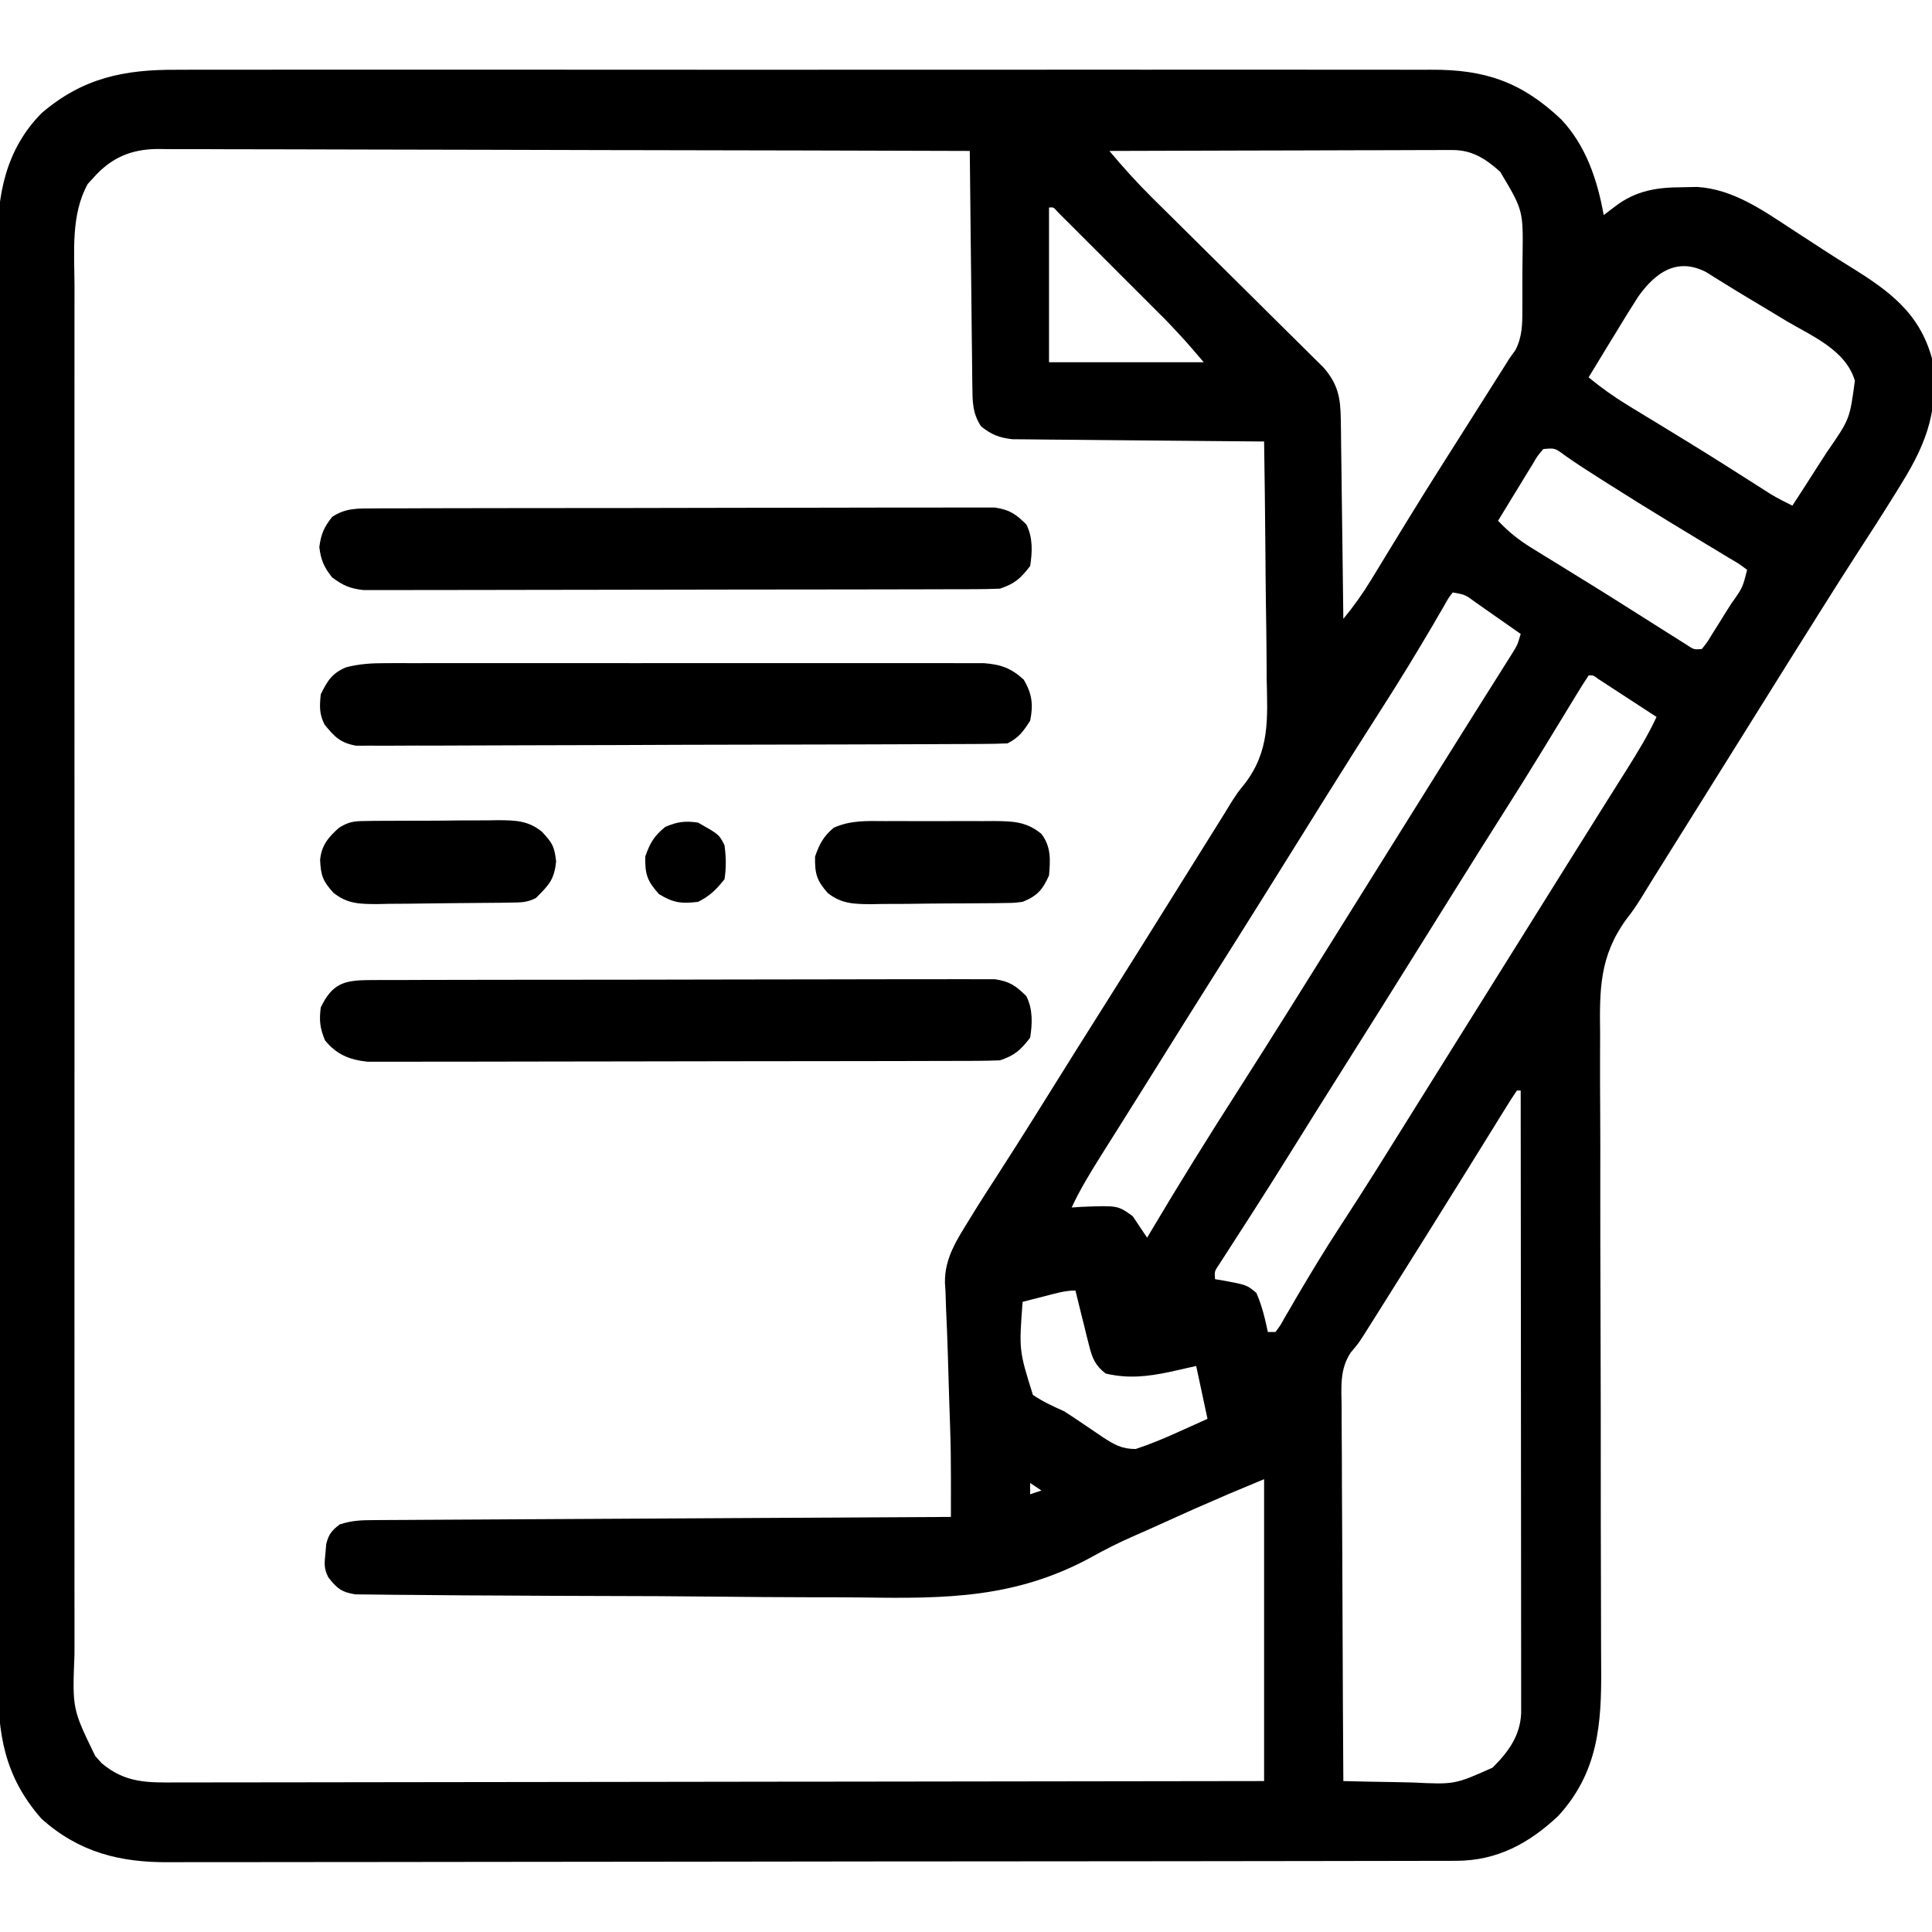 <?xml version="1.0" encoding="UTF-8"?>
<svg version="1.1" xmlns="http://www.w3.org/2000/svg" width="512" height="512">
<path d="M0 0 C1.487 -0.005 2.973 -0.011 4.46 -0.019 C8.518 -0.036 12.577 -0.027 16.635 -0.015 C21.022 -0.006 25.41 -0.02 29.797 -0.031 C38.381 -0.049 46.965 -0.045 55.549 -0.033 C62.528 -0.024 69.506 -0.023 76.485 -0.027 C77.48 -0.028 78.474 -0.029 79.499 -0.029 C81.519 -0.03 83.539 -0.032 85.56 -0.033 C104.491 -0.044 123.422 -0.031 142.353 -0.01 C158.586 0.008 174.818 0.005 191.05 -0.014 C209.915 -0.035 228.78 -0.043 247.645 -0.031 C249.658 -0.03 251.671 -0.029 253.683 -0.027 C255.169 -0.026 255.169 -0.026 256.684 -0.025 C263.652 -0.022 270.619 -0.028 277.587 -0.037 C286.082 -0.048 294.577 -0.045 303.071 -0.024 C307.403 -0.014 311.734 -0.009 316.066 -0.023 C320.036 -0.035 324.006 -0.028 327.976 -0.007 C329.407 -0.002 330.838 -0.005 332.269 -0.014 C346.652 -0.105 356.347 3.249 366.799 13.129 C373.414 20.148 376.403 29.187 378.084 38.508 C379.115 37.724 380.147 36.94 381.209 36.133 C386.616 32.024 392.172 31.146 398.834 31.133 C400.806 31.09 400.806 31.09 402.819 31.047 C412.237 31.612 420.181 37.16 427.834 42.195 C429.768 43.451 431.701 44.706 433.635 45.961 C434.565 46.569 435.495 47.177 436.454 47.803 C438.746 49.289 441.053 50.744 443.377 52.18 C453.651 58.536 461.75 64.372 465.084 76.508 C467.029 89.536 463.886 98.517 457.084 109.508 C456.57 110.345 456.055 111.182 455.525 112.044 C452.032 117.681 448.447 123.254 444.832 128.812 C442.237 132.815 439.689 136.847 437.147 140.883 C436.665 141.646 436.184 142.408 435.688 143.194 C429.764 152.586 423.888 162.008 418.008 171.427 C414.868 176.455 411.726 181.482 408.584 186.508 C407.971 187.49 407.357 188.471 406.725 189.483 C403.514 194.621 400.302 199.758 397.088 204.895 C396.428 205.95 395.768 207.005 395.088 208.092 C393.845 210.079 392.602 212.066 391.358 214.053 C390.228 215.859 389.109 217.673 388.003 219.494 C386.084 222.508 386.084 222.508 384.022 225.198 C376.929 235.016 376.974 243.833 377.132 255.643 C377.129 257.649 377.123 259.654 377.113 261.66 C377.101 265.954 377.113 270.248 377.145 274.542 C377.196 281.338 377.19 288.134 377.178 294.93 C377.166 305.681 377.191 316.432 377.232 327.182 C377.305 346.436 377.318 365.69 377.31 384.944 C377.309 391.694 377.326 398.444 377.358 405.195 C377.375 409.397 377.381 413.6 377.384 417.802 C377.388 419.745 377.397 421.687 377.412 423.629 C377.522 438.497 376.592 451.202 366.045 462.738 C358.252 470.077 349.762 474.624 339.001 474.642 C337.118 474.649 337.118 474.649 335.197 474.656 C333.801 474.656 332.406 474.655 331.01 474.655 C329.53 474.658 328.049 474.662 326.569 474.666 C322.494 474.676 318.42 474.68 314.346 474.683 C309.954 474.687 305.561 474.696 301.169 474.705 C290.559 474.725 279.949 474.735 269.339 474.744 C264.342 474.748 259.345 474.753 254.348 474.759 C237.735 474.776 221.123 474.79 204.511 474.797 C200.2 474.799 195.889 474.801 191.578 474.803 C190.507 474.804 189.435 474.804 188.331 474.805 C170.976 474.813 153.621 474.838 136.266 474.871 C118.447 474.904 100.628 474.922 82.808 474.925 C72.804 474.927 62.8 474.936 52.796 474.961 C44.275 474.983 35.754 474.991 27.234 474.981 C22.888 474.977 18.542 474.979 14.197 474.998 C10.214 475.016 6.231 475.015 2.247 474.999 C0.811 474.997 -0.625 475.001 -2.061 475.013 C-15.168 475.115 -25.969 472.385 -35.916 463.508 C-45.757 452.29 -47.509 441.121 -47.43 426.745 C-47.436 425.046 -47.443 423.346 -47.451 421.647 C-47.47 416.995 -47.464 412.343 -47.453 407.691 C-47.446 402.667 -47.462 397.644 -47.475 392.62 C-47.497 382.784 -47.497 372.949 -47.489 363.114 C-47.482 355.118 -47.484 347.123 -47.49 339.127 C-47.491 337.989 -47.492 336.85 -47.493 335.677 C-47.495 333.364 -47.496 331.051 -47.498 328.737 C-47.515 307.052 -47.506 285.366 -47.489 263.68 C-47.475 243.85 -47.489 224.019 -47.518 204.189 C-47.547 183.816 -47.558 163.444 -47.549 143.072 C-47.548 140.767 -47.547 138.461 -47.546 136.156 C-47.545 135.022 -47.545 133.888 -47.544 132.719 C-47.542 124.737 -47.552 116.754 -47.567 108.772 C-47.584 99.039 -47.584 89.306 -47.561 79.573 C-47.55 74.609 -47.547 69.646 -47.566 64.682 C-47.582 60.134 -47.576 55.586 -47.551 51.037 C-47.547 49.396 -47.55 47.756 -47.563 46.115 C-47.658 33.128 -45.395 21.133 -35.916 11.508 C-25.015 2.162 -14.074 -0.096 0 0 Z M-22.228 28.695 C-22.699 29.205 -23.169 29.714 -23.654 30.238 C-28.183 38.385 -27.198 48.391 -27.17 57.411 C-27.172 59.03 -27.175 60.648 -27.179 62.266 C-27.188 66.698 -27.183 71.13 -27.177 75.561 C-27.173 80.347 -27.18 85.132 -27.185 89.917 C-27.194 99.286 -27.192 108.654 -27.186 118.023 C-27.182 125.638 -27.181 133.252 -27.183 140.867 C-27.184 141.951 -27.184 143.035 -27.184 144.152 C-27.185 146.354 -27.186 148.557 -27.186 150.759 C-27.192 171.407 -27.185 192.055 -27.175 212.703 C-27.166 230.416 -27.167 248.13 -27.177 265.843 C-27.187 286.417 -27.191 306.992 -27.185 327.566 C-27.185 329.761 -27.184 331.955 -27.183 334.149 C-27.183 335.229 -27.183 336.308 -27.182 337.421 C-27.181 345.025 -27.184 352.63 -27.188 360.235 C-27.194 369.503 -27.192 378.772 -27.182 388.041 C-27.177 392.769 -27.174 397.497 -27.181 402.225 C-27.187 406.555 -27.184 410.885 -27.173 415.215 C-27.171 416.78 -27.172 418.344 -27.177 419.909 C-27.753 434.383 -27.753 434.383 -21.666 446.883 C-21.104 447.509 -20.542 448.136 -19.963 448.781 C-13.641 454.114 -7.71 453.929 0.195 453.869 C2.04 453.873 2.04 453.873 3.923 453.876 C7.33 453.881 10.736 453.871 14.144 453.856 C17.82 453.843 21.497 453.848 25.174 453.85 C31.542 453.851 37.91 453.842 44.277 453.825 C53.484 453.801 62.691 453.793 71.898 453.789 C86.835 453.783 101.773 453.763 116.711 453.734 C131.22 453.707 145.73 453.685 160.24 453.673 C161.135 453.672 162.029 453.671 162.951 453.67 C167.438 453.666 171.926 453.663 176.413 453.659 C213.637 453.628 250.861 453.573 288.084 453.508 C288.084 427.108 288.084 400.708 288.084 373.508 C278.757 377.376 278.757 377.376 269.518 381.418 C268.37 381.934 267.222 382.451 266.039 382.983 C264.879 383.507 263.718 384.031 262.522 384.57 C255.74 387.626 255.74 387.626 253.829 388.447 C249.678 390.251 245.729 392.243 241.783 394.462 C222.079 405.01 203.873 405.188 181.939 404.856 C177.091 404.795 172.243 404.801 167.395 404.798 C159.286 404.783 151.18 404.724 143.072 404.633 C132.667 404.517 122.262 404.476 111.856 404.458 C102.872 404.442 93.888 404.392 84.904 404.337 C82.028 404.32 79.152 404.309 76.276 404.298 C71.774 404.278 67.272 404.237 62.769 404.18 C61.118 404.162 59.467 404.15 57.816 404.146 C55.565 404.139 53.316 404.108 51.065 404.07 C49.806 404.058 48.547 404.046 47.25 404.034 C43.525 403.415 42.371 402.446 40.084 399.508 C38.86 397.06 39.068 395.774 39.334 393.07 C39.401 392.288 39.468 391.506 39.537 390.699 C40.189 388.09 40.979 387.147 43.084 385.508 C46.429 384.393 48.956 384.369 52.481 384.35 C53.133 384.345 53.785 384.34 54.457 384.335 C56.645 384.319 58.832 384.311 61.021 384.303 C62.587 384.293 64.154 384.283 65.721 384.273 C69.979 384.246 74.237 384.225 78.495 384.205 C82.943 384.183 87.392 384.155 91.84 384.129 C100.265 384.079 108.691 384.034 117.116 383.991 C126.707 383.941 136.298 383.886 145.89 383.831 C165.621 383.717 185.353 383.61 205.084 383.508 C205.087 380.936 205.089 378.364 205.09 375.792 C205.091 375.067 205.092 374.342 205.092 373.595 C205.094 368.855 205.034 364.131 204.865 359.395 C204.819 358.04 204.773 356.685 204.727 355.331 C204.703 354.654 204.68 353.978 204.655 353.281 C204.509 348.986 204.393 344.691 204.27 340.395 C204.153 336.439 203.996 332.488 203.807 328.535 C203.752 326.901 203.699 325.267 203.647 323.633 C203.6 322.947 203.554 322.261 203.506 321.554 C203.362 314.923 206.699 310.012 210.084 304.508 C210.6 303.666 211.117 302.824 211.648 301.956 C213.249 299.395 214.881 296.856 216.522 294.32 C217.758 292.394 218.994 290.467 220.229 288.539 C221.179 287.056 221.179 287.056 222.149 285.543 C225.37 280.49 228.54 275.406 231.709 270.32 C236.148 263.204 240.598 256.095 245.084 249.008 C252.132 237.871 259.106 226.688 266.084 215.508 C268.75 211.237 271.417 206.966 274.084 202.695 C274.683 201.736 275.281 200.777 275.898 199.788 C276.764 198.402 276.764 198.402 277.647 196.988 C278.174 196.122 278.702 195.256 279.245 194.364 C281.084 191.508 281.084 191.508 282.927 189.235 C289.64 180.497 288.991 171.999 288.768 161.496 C288.755 159.673 288.745 157.851 288.738 156.028 C288.711 151.265 288.643 146.503 288.565 141.741 C288.493 136.867 288.461 131.993 288.426 127.119 C288.351 117.581 288.232 108.045 288.084 98.508 C287.218 98.502 286.353 98.496 285.46 98.49 C277.294 98.432 269.129 98.36 260.963 98.272 C256.765 98.228 252.567 98.188 248.369 98.161 C244.316 98.135 240.264 98.095 236.211 98.045 C234.666 98.028 233.122 98.017 231.577 98.01 C229.41 98.001 227.244 97.973 225.078 97.94 C223.845 97.929 222.613 97.918 221.343 97.907 C217.765 97.469 215.904 96.729 213.084 94.508 C210.759 91.004 210.811 87.856 210.765 83.72 C210.75 82.709 210.75 82.709 210.735 81.679 C210.704 79.46 210.687 77.242 210.67 75.024 C210.651 73.482 210.632 71.941 210.611 70.4 C210.56 66.349 210.521 62.298 210.483 58.247 C210.443 54.112 210.392 49.976 210.342 45.84 C210.245 37.729 210.161 29.619 210.084 21.508 C181.26 21.415 152.436 21.344 123.611 21.301 C120.948 21.297 118.284 21.292 115.62 21.288 C114.958 21.287 114.296 21.286 113.614 21.285 C103.563 21.269 93.512 21.241 83.461 21.206 C71.797 21.166 60.132 21.141 48.468 21.132 C42.291 21.126 36.115 21.114 29.938 21.085 C24.124 21.058 18.311 21.049 12.497 21.056 C10.363 21.054 8.23 21.046 6.096 21.031 C3.182 21.011 0.268 21.016 -2.646 21.027 C-3.489 21.015 -4.333 21.004 -5.202 20.992 C-12.195 21.062 -17.501 23.302 -22.228 28.695 Z M247.084 21.508 C250.756 25.89 254.528 30.067 258.599 34.089 C259.113 34.598 259.628 35.108 260.158 35.634 C261.262 36.727 262.367 37.819 263.473 38.911 C265.225 40.64 266.972 42.374 268.718 44.108 C273.679 49.036 278.644 53.958 283.619 58.871 C286.673 61.888 289.72 64.912 292.762 67.94 C293.919 69.089 295.079 70.235 296.241 71.378 C297.863 72.974 299.476 74.579 301.087 76.186 C302.006 77.095 302.925 78.005 303.872 78.942 C307.62 83.29 308.33 86.84 308.403 92.492 C308.423 93.672 308.443 94.853 308.463 96.07 C308.475 97.335 308.486 98.599 308.498 99.902 C308.518 101.205 308.537 102.507 308.557 103.849 C308.608 107.3 308.648 110.751 308.685 114.201 C308.725 117.728 308.776 121.253 308.826 124.779 C308.923 131.689 309.007 138.598 309.084 145.508 C311.868 142.143 314.284 138.73 316.553 135 C317.2 133.941 317.848 132.881 318.515 131.789 C319.198 130.665 319.881 129.541 320.584 128.383 C322.025 126.024 323.469 123.666 324.912 121.309 C325.27 120.724 325.628 120.139 325.997 119.536 C329.068 114.521 332.186 109.537 335.334 104.57 C335.807 103.825 336.279 103.08 336.766 102.312 C337.713 100.818 338.661 99.325 339.609 97.832 C342.294 93.602 344.97 89.368 347.647 85.133 C348.148 84.342 348.649 83.55 349.165 82.735 C349.87 81.621 349.87 81.621 350.588 80.484 C351.204 79.511 351.204 79.511 351.833 78.518 C352.246 77.855 352.659 77.191 353.084 76.508 C353.891 75.391 353.891 75.391 354.713 74.251 C356.486 70.704 356.534 67.523 356.518 63.645 C356.523 62.894 356.528 62.143 356.534 61.369 C356.54 59.785 356.539 58.201 356.53 56.617 C356.522 54.213 356.55 51.812 356.582 49.408 C356.743 37.229 356.743 37.229 350.637 27.011 C346.763 23.572 343.216 21.254 337.997 21.267 C337.192 21.265 336.387 21.262 335.558 21.259 C334.684 21.266 333.81 21.273 332.909 21.281 C331.982 21.281 331.055 21.28 330.1 21.28 C327.037 21.281 323.975 21.297 320.912 21.313 C318.788 21.316 316.664 21.319 314.54 21.321 C308.95 21.329 303.361 21.348 297.771 21.371 C292.067 21.391 286.363 21.4 280.658 21.41 C269.467 21.432 258.276 21.466 247.084 21.508 Z M231.084 36.508 C231.084 50.038 231.084 63.568 231.084 77.508 C244.614 77.508 258.144 77.508 272.084 77.508 C267.311 71.902 267.311 71.902 262.298 66.592 C261.621 65.912 260.944 65.232 260.246 64.531 C259.537 63.823 258.827 63.116 258.096 62.387 C257.352 61.642 256.608 60.897 255.842 60.13 C254.283 58.57 252.722 57.011 251.16 55.453 C248.758 53.057 246.361 50.655 243.965 48.252 C242.447 46.734 240.928 45.217 239.408 43.699 C238.689 42.978 237.969 42.256 237.227 41.512 C236.566 40.854 235.905 40.196 235.224 39.518 C234.64 38.935 234.056 38.352 233.455 37.752 C232.269 36.396 232.269 36.396 231.084 36.508 Z M387.198 60.168 C385.147 63.355 383.167 66.575 381.209 69.82 C380.521 70.943 379.833 72.065 379.123 73.221 C377.434 75.978 375.755 78.74 374.084 81.508 C377.45 84.292 380.862 86.708 384.592 88.977 C385.653 89.625 386.714 90.273 387.806 90.941 C388.929 91.623 390.052 92.305 391.209 93.008 C393.549 94.436 395.887 95.866 398.225 97.297 C399.098 97.831 399.098 97.831 399.988 98.375 C406.135 102.14 412.224 105.994 418.296 109.877 C419.007 110.33 419.718 110.783 420.451 111.25 C421.061 111.641 421.671 112.031 422.299 112.433 C424.182 113.567 426.107 114.55 428.084 115.508 C430.389 111.986 432.666 108.448 434.92 104.894 C435.689 103.69 436.465 102.49 437.248 101.295 C443.286 92.581 443.286 92.581 444.648 82.402 C442.213 74.219 433.221 70.565 426.397 66.508 C425.251 65.816 424.106 65.124 422.961 64.43 C420.728 63.081 418.491 61.739 416.25 60.404 C414.214 59.185 412.187 57.95 410.173 56.696 C409.297 56.153 408.42 55.61 407.518 55.051 C406.759 54.574 406 54.097 405.219 53.606 C397.466 49.617 391.743 53.76 387.198 60.168 Z M362.084 100.508 C360.539 102.294 360.539 102.294 359.166 104.664 C358.635 105.521 358.103 106.379 357.555 107.262 C357.008 108.168 356.461 109.074 355.897 110.008 C355.338 110.914 354.779 111.82 354.203 112.754 C352.821 115 351.448 117.251 350.084 119.508 C352.808 122.398 355.503 124.573 358.881 126.652 C359.829 127.24 360.777 127.828 361.754 128.433 C362.77 129.056 363.787 129.679 364.834 130.32 C366.988 131.651 369.142 132.982 371.295 134.313 C372.407 134.998 373.519 135.684 374.665 136.39 C378.103 138.514 381.521 140.668 384.936 142.828 C386.029 143.518 387.123 144.208 388.249 144.919 C390.365 146.255 392.479 147.593 394.591 148.935 C395.545 149.535 396.5 150.136 397.483 150.754 C398.325 151.287 399.167 151.82 400.035 152.369 C401.985 153.67 401.985 153.67 404.084 153.508 C405.507 151.732 405.507 151.732 406.905 149.422 C407.44 148.574 407.974 147.726 408.526 146.852 C409.081 145.954 409.637 145.057 410.209 144.133 C410.773 143.243 411.336 142.354 411.916 141.438 C414.897 137.267 414.897 137.267 416.084 132.508 C413.903 130.89 413.903 130.89 411.065 129.234 C409.45 128.253 409.45 128.253 407.802 127.251 C407.226 126.905 406.649 126.56 406.056 126.203 C403.668 124.771 401.29 123.323 398.911 121.876 C397.708 121.144 396.504 120.413 395.3 119.683 C389.941 116.432 384.629 113.112 379.334 109.758 C378.58 109.282 377.827 108.806 377.05 108.315 C373.908 106.325 370.802 104.314 367.756 102.18 C365.186 100.243 365.186 100.243 362.084 100.508 Z M338.084 138.508 C336.889 140.054 336.889 140.054 335.756 142.109 C335.294 142.898 334.831 143.687 334.354 144.499 C333.853 145.368 333.351 146.237 332.834 147.133 C328.444 154.597 323.946 161.969 319.272 169.258 C314.354 176.94 309.475 184.644 304.647 192.383 C304.027 193.377 303.406 194.371 302.767 195.394 C301.507 197.414 300.248 199.434 298.989 201.454 C295.794 206.578 292.596 211.699 289.397 216.82 C288.457 218.325 288.457 218.325 287.499 219.859 C283.231 226.685 278.94 233.495 274.635 240.297 C269.387 248.599 264.186 256.929 258.987 265.262 C256.3 269.567 253.603 273.865 250.901 278.16 C249.879 279.786 249.879 279.786 248.837 281.445 C247.533 283.52 246.227 285.594 244.919 287.667 C242.078 292.193 239.337 296.659 237.084 301.508 C238.405 301.421 238.405 301.421 239.752 301.332 C249.329 300.96 249.329 300.96 253.272 303.82 C254.548 305.713 255.818 307.609 257.084 309.508 C257.374 309.017 257.665 308.527 257.964 308.021 C265.54 295.238 273.385 282.65 281.401 270.139 C290.43 256.024 299.289 241.802 308.161 227.589 C311.3 222.56 314.442 217.534 317.584 212.508 C318.834 210.508 320.084 208.508 321.334 206.508 C328.834 194.508 328.834 194.508 330.713 191.503 C331.952 189.52 333.19 187.537 334.428 185.554 C337.363 180.854 340.303 176.157 343.256 171.469 C344.312 169.792 345.367 168.114 346.422 166.436 C347.754 164.317 349.089 162.2 350.426 160.084 C351.022 159.135 351.618 158.185 352.233 157.207 C352.76 156.37 353.288 155.533 353.832 154.671 C355.217 152.447 355.217 152.447 356.084 149.508 C352.756 147.167 349.422 144.835 346.084 142.508 C345.447 142.061 344.811 141.613 344.155 141.152 C341.378 139.103 341.378 139.103 338.084 138.508 Z M374.084 160.508 C372.985 162.155 371.937 163.836 370.908 165.527 C370.252 166.603 369.595 167.678 368.918 168.786 C368.568 169.362 368.218 169.938 367.858 170.531 C366.03 173.543 364.189 176.546 362.35 179.551 C361.982 180.152 361.614 180.754 361.235 181.374 C358.207 186.321 355.131 191.236 352.022 196.133 C347.579 203.138 343.165 210.16 338.772 217.195 C338.143 218.201 337.515 219.207 336.868 220.244 C334.94 223.331 333.012 226.42 331.084 229.508 C323.628 241.453 316.169 253.395 308.638 265.293 C304.001 272.624 299.411 279.984 294.824 287.346 C291.586 292.536 288.324 297.709 285.018 302.856 C284.368 303.868 283.718 304.881 283.049 305.925 C281.803 307.862 280.553 309.797 279.3 311.73 C278.745 312.592 278.191 313.455 277.619 314.344 C276.883 315.482 276.883 315.482 276.131 316.642 C274.921 318.442 274.921 318.442 275.084 320.508 C276.007 320.655 276.007 320.655 276.948 320.805 C283.499 322.017 283.499 322.017 286.022 324.133 C287.537 327.52 288.298 330.881 289.084 334.508 C289.744 334.508 290.404 334.508 291.084 334.508 C292.328 332.88 292.328 332.88 293.518 330.731 C293.996 329.916 294.474 329.102 294.966 328.263 C295.48 327.374 295.993 326.486 296.522 325.57 C300.359 319.048 304.245 312.586 308.397 306.258 C314.797 296.473 320.964 286.545 327.145 276.621 C330.286 271.58 333.435 266.544 336.584 261.508 C337.834 259.508 339.084 257.508 340.334 255.508 C362.834 219.508 362.834 219.508 364.712 216.504 C365.953 214.518 367.193 212.533 368.433 210.547 C371.699 205.318 374.972 200.093 378.256 194.875 C379.28 193.245 379.28 193.245 380.324 191.582 C381.631 189.503 382.939 187.424 384.25 185.348 C387.09 180.822 389.831 176.356 392.084 171.508 C389.274 169.671 386.461 167.839 383.647 166.008 C382.443 165.221 382.443 165.221 381.215 164.418 C380.451 163.922 379.688 163.426 378.901 162.914 C378.194 162.453 377.487 161.993 376.758 161.518 C375.267 160.422 375.267 160.422 374.084 160.508 Z M355.084 270.508 C354.093 271.95 353.153 273.427 352.233 274.914 C351.636 275.874 351.04 276.833 350.425 277.822 C349.776 278.873 349.128 279.925 348.459 281.008 C347.086 283.22 345.712 285.432 344.338 287.645 C343.625 288.796 342.911 289.948 342.198 291.099 C338.945 296.348 335.671 301.584 332.397 306.82 C331.471 308.302 331.471 308.302 330.526 309.814 C326.495 316.261 322.453 322.702 318.397 329.133 C317.916 329.896 317.435 330.66 316.939 331.447 C316.488 332.16 316.037 332.874 315.573 333.609 C314.993 334.527 314.993 334.527 314.402 335.464 C313.084 337.508 313.084 337.508 311.03 339.962 C308.093 344.404 308.556 349.13 308.63 354.287 C308.63 355.361 308.629 356.434 308.628 357.541 C308.631 361.08 308.662 364.618 308.694 368.156 C308.701 370.614 308.707 373.072 308.711 375.529 C308.726 381.99 308.765 388.451 308.81 394.912 C308.851 401.508 308.869 408.103 308.889 414.699 C308.932 427.636 308.999 440.572 309.084 453.508 C313.637 453.632 318.189 453.723 322.744 453.783 C324.29 453.808 325.836 453.842 327.382 453.885 C338.627 454.429 338.627 454.429 348.645 449.945 C352.78 445.817 355.96 441.524 356.207 435.515 C356.206 434.279 356.205 433.043 356.204 431.769 C356.205 431.081 356.206 430.392 356.207 429.683 C356.209 427.37 356.203 425.058 356.198 422.745 C356.197 421.09 356.198 419.434 356.198 417.779 C356.198 413.279 356.193 408.779 356.186 404.28 C356.179 399.579 356.179 394.879 356.178 390.178 C356.174 381.275 356.166 372.371 356.156 363.468 C356.145 353.332 356.14 343.197 356.135 333.062 C356.124 312.21 356.106 291.359 356.084 270.508 C355.754 270.508 355.424 270.508 355.084 270.508 Z M229.959 325.008 C228.316 325.426 228.316 325.426 226.639 325.852 C225.796 326.068 224.953 326.285 224.084 326.508 C223.121 339.357 223.121 339.357 226.815 351.176 C229.469 352.976 232.158 354.192 235.084 355.508 C236.436 356.365 237.773 357.248 239.096 358.149 C240.145 358.856 240.145 358.856 241.215 359.577 C242.603 360.515 243.99 361.455 245.374 362.4 C248.461 364.375 250.322 365.507 254.045 365.512 C257.968 364.216 261.703 362.66 265.459 360.945 C266.195 360.616 266.931 360.287 267.69 359.947 C269.491 359.14 271.288 358.325 273.084 357.508 C272.094 352.888 271.104 348.268 270.084 343.508 C267.795 344.024 265.505 344.539 263.147 345.07 C257.145 346.324 252.101 346.912 246.084 345.508 C243.323 343.369 242.528 341.402 241.698 338.059 C241.482 337.211 241.266 336.364 241.043 335.49 C240.723 334.169 240.723 334.169 240.397 332.82 C240.172 331.928 239.947 331.035 239.715 330.115 C239.162 327.915 238.619 325.713 238.084 323.508 C235.239 323.508 232.713 324.305 229.959 325.008 Z M226.084 374.508 C226.084 375.498 226.084 376.488 226.084 377.508 C227.074 377.178 228.064 376.848 229.084 376.508 C228.094 375.848 227.104 375.188 226.084 374.508 Z " fill="#000000" transform="translate(46.916,18.492)"/>
<path d="M0 0 C1.072 -0.007 1.072 -0.007 2.165 -0.014 C4.56 -0.026 6.954 -0.025 9.348 -0.023 C11.065 -0.029 12.781 -0.036 14.498 -0.043 C19.161 -0.061 23.824 -0.066 28.487 -0.067 C32.379 -0.069 36.271 -0.076 40.163 -0.083 C49.343 -0.1 58.524 -0.105 67.704 -0.103 C77.178 -0.102 86.651 -0.123 96.125 -0.155 C104.257 -0.181 112.389 -0.192 120.52 -0.19 C125.378 -0.19 130.236 -0.195 135.093 -0.217 C139.661 -0.236 144.229 -0.236 148.796 -0.222 C150.473 -0.219 152.15 -0.224 153.826 -0.236 C156.115 -0.252 158.402 -0.242 160.691 -0.227 C162.612 -0.229 162.612 -0.229 164.572 -0.23 C168.486 0.353 170.128 1.509 172.909 4.267 C174.647 7.743 174.505 11.476 173.909 15.267 C171.379 18.549 169.832 19.96 165.909 21.267 C163.625 21.366 161.338 21.402 159.052 21.408 C158 21.412 158 21.412 156.927 21.417 C154.571 21.426 152.215 21.427 149.859 21.429 C148.172 21.433 146.485 21.438 144.798 21.444 C140.211 21.457 135.624 21.463 131.038 21.468 C128.173 21.471 125.308 21.475 122.444 21.479 C113.484 21.493 104.524 21.502 95.564 21.506 C85.215 21.511 74.867 21.528 64.519 21.557 C56.523 21.579 48.527 21.589 40.531 21.59 C35.754 21.591 30.977 21.597 26.2 21.615 C21.707 21.632 17.214 21.634 12.721 21.625 C11.071 21.624 9.422 21.629 7.773 21.639 C5.522 21.651 3.271 21.645 1.02 21.635 C-0.24 21.636 -1.5 21.638 -2.798 21.639 C-6.376 21.235 -8.228 20.408 -11.091 18.267 C-13.253 15.509 -14.03 13.752 -14.466 10.267 C-14.035 6.817 -13.22 5.004 -11.091 2.267 C-7.518 -0.143 -4.228 0.011 0 0 Z " fill="#000000" transform="translate(99.091,134.733)"/>
<path d="M0 0 C0.718 -0.005 1.435 -0.009 2.175 -0.014 C4.586 -0.026 6.997 -0.025 9.409 -0.023 C11.135 -0.029 12.861 -0.036 14.588 -0.043 C19.282 -0.061 23.976 -0.066 28.67 -0.067 C32.587 -0.069 36.503 -0.076 40.42 -0.083 C49.659 -0.1 58.899 -0.105 68.138 -0.103 C77.674 -0.102 87.209 -0.123 96.745 -0.155 C104.928 -0.181 113.11 -0.192 121.293 -0.19 C126.182 -0.19 131.071 -0.195 135.96 -0.217 C140.558 -0.236 145.156 -0.236 149.754 -0.222 C151.442 -0.219 153.13 -0.224 154.818 -0.236 C157.122 -0.252 159.424 -0.242 161.729 -0.227 C163.663 -0.229 163.663 -0.229 165.636 -0.23 C169.562 0.352 171.203 1.499 173.991 4.267 C175.729 7.743 175.587 11.476 174.991 15.267 C172.462 18.549 170.914 19.96 166.991 21.267 C164.722 21.366 162.45 21.402 160.179 21.408 C159.482 21.411 158.786 21.414 158.068 21.417 C155.728 21.426 153.388 21.427 151.049 21.429 C149.373 21.433 147.698 21.438 146.022 21.444 C141.467 21.457 136.911 21.463 132.355 21.468 C129.509 21.471 126.663 21.475 123.817 21.479 C114.914 21.493 106.011 21.502 97.109 21.506 C86.829 21.511 76.55 21.528 66.271 21.557 C58.326 21.579 50.382 21.589 42.438 21.59 C37.693 21.591 32.948 21.597 28.202 21.615 C23.738 21.632 19.274 21.634 14.81 21.625 C13.172 21.624 11.535 21.629 9.897 21.639 C7.659 21.651 5.422 21.645 3.184 21.635 C1.933 21.636 0.681 21.638 -0.608 21.639 C-5.413 21.114 -8.817 19.738 -11.884 15.955 C-13.228 12.745 -13.44 10.72 -13.009 7.267 C-9.963 0.886 -6.814 0.018 0 0 Z " fill="#000000" transform="translate(98.009,259.733)"/>
<path d="M0 0 C0.692 -0.003 1.383 -0.006 2.096 -0.009 C4.401 -0.017 6.706 -0.011 9.012 -0.005 C10.669 -0.008 12.327 -0.011 13.985 -0.015 C18.479 -0.025 22.972 -0.021 27.466 -0.015 C32.171 -0.01 36.876 -0.014 41.581 -0.017 C49.48 -0.021 57.379 -0.016 65.279 -0.007 C74.411 0.004 83.542 0.001 92.674 -0.01 C100.517 -0.02 108.36 -0.021 116.203 -0.016 C120.886 -0.012 125.57 -0.012 130.253 -0.019 C134.655 -0.024 139.057 -0.02 143.459 -0.009 C145.074 -0.006 146.689 -0.007 148.305 -0.011 C150.51 -0.017 152.714 -0.01 154.919 0 C156.153 0.001 157.387 0.002 158.658 0.002 C163.163 0.352 165.885 1.325 169.209 4.379 C171.404 8.119 171.77 11.012 170.896 15.254 C169.103 18.064 167.877 19.763 164.896 21.254 C162.602 21.359 160.304 21.398 158.008 21.408 C156.932 21.414 156.932 21.414 155.835 21.421 C153.421 21.435 151.007 21.441 148.592 21.447 C146.866 21.455 145.14 21.463 143.414 21.472 C137.735 21.498 132.056 21.513 126.377 21.527 C124.424 21.533 122.47 21.538 120.517 21.544 C112.394 21.565 104.271 21.584 96.148 21.595 C84.497 21.611 72.847 21.645 61.196 21.702 C53.009 21.74 44.822 21.76 36.635 21.765 C31.743 21.769 26.851 21.781 21.958 21.813 C17.356 21.843 12.754 21.85 8.152 21.838 C6.462 21.838 4.773 21.846 3.083 21.863 C0.777 21.886 -1.528 21.878 -3.834 21.862 C-5.125 21.865 -6.416 21.869 -7.745 21.872 C-11.973 21.094 -13.427 19.538 -16.104 16.254 C-17.537 13.388 -17.41 11.441 -17.104 8.254 C-15.295 4.636 -14.16 2.705 -10.399 1.098 C-6.802 0.177 -3.712 0.002 0 0 Z " fill="#000000" transform="translate(102.104,175.746)"/>
<path d="M0 0 C1.536 -0.004 1.536 -0.004 3.104 -0.009 C5.266 -0.011 7.428 -0.005 9.589 0.007 C12.895 0.023 16.199 0.007 19.504 -0.012 C21.607 -0.01 23.71 -0.006 25.812 0 C26.799 -0.006 27.786 -0.012 28.802 -0.018 C33.794 0.033 37.386 0.08 41.406 3.398 C43.973 6.82 43.771 10.245 43.406 14.398 C41.704 18.228 40.252 19.848 36.406 21.398 C34.143 21.673 34.143 21.673 31.641 21.705 C30.229 21.729 30.229 21.729 28.789 21.753 C27.273 21.761 27.273 21.761 25.727 21.77 C24.681 21.779 23.636 21.788 22.558 21.797 C20.348 21.811 18.137 21.82 15.926 21.824 C12.55 21.836 9.176 21.885 5.801 21.936 C3.651 21.945 1.501 21.952 -0.648 21.957 C-2.158 21.986 -2.158 21.986 -3.698 22.016 C-8.219 21.987 -11.565 21.94 -15.211 19.078 C-18.198 15.719 -18.672 13.872 -18.594 9.398 C-17.427 6.027 -16.368 4.051 -13.639 1.751 C-9.124 -0.255 -4.888 -0.03 0 0 Z " fill="#000000" transform="translate(234.594,217.602)"/>
<path d="M0 0 C1.412 -0.024 1.412 -0.024 2.853 -0.048 C3.863 -0.048 4.873 -0.049 5.915 -0.049 C6.96 -0.056 8.006 -0.064 9.083 -0.072 C11.293 -0.083 13.504 -0.086 15.715 -0.081 C19.091 -0.08 22.465 -0.122 25.84 -0.166 C27.99 -0.171 30.14 -0.174 32.29 -0.174 C33.799 -0.198 33.799 -0.198 35.339 -0.224 C39.917 -0.179 43.206 -0.117 46.856 2.832 C49.619 5.838 50.145 6.639 50.61 10.67 C50.116 15.613 48.697 16.958 45.235 20.42 C42.858 21.608 41.349 21.572 38.697 21.613 C37.755 21.629 36.814 21.645 35.844 21.661 C31.531 21.706 27.219 21.747 22.906 21.77 C20.632 21.787 18.359 21.814 16.085 21.852 C12.807 21.907 9.529 21.929 6.25 21.943 C4.731 21.977 4.731 21.977 3.182 22.012 C-1.414 21.998 -4.725 21.974 -8.397 19.016 C-11.254 15.884 -11.723 14.413 -11.937 10.346 C-11.593 6.495 -9.754 4.297 -6.95 1.809 C-4.401 0.188 -2.997 0.031 0 0 Z " fill="#000000" transform="translate(96.765,217.58)"/>
<path d="M0 0 C5.579 3.158 5.579 3.158 7 6 C7.421 9.059 7.485 11.947 7 15 C4.818 17.756 3.128 19.436 0 21 C-4.458 21.514 -6.501 21.305 -10.375 18.938 C-13.52 15.418 -14.082 13.69 -14 9 C-12.753 5.399 -11.646 3.524 -8.688 1.125 C-5.431 -0.238 -3.503 -0.5 0 0 Z " fill="#000000" transform="translate(185,218)"/>
</svg>
